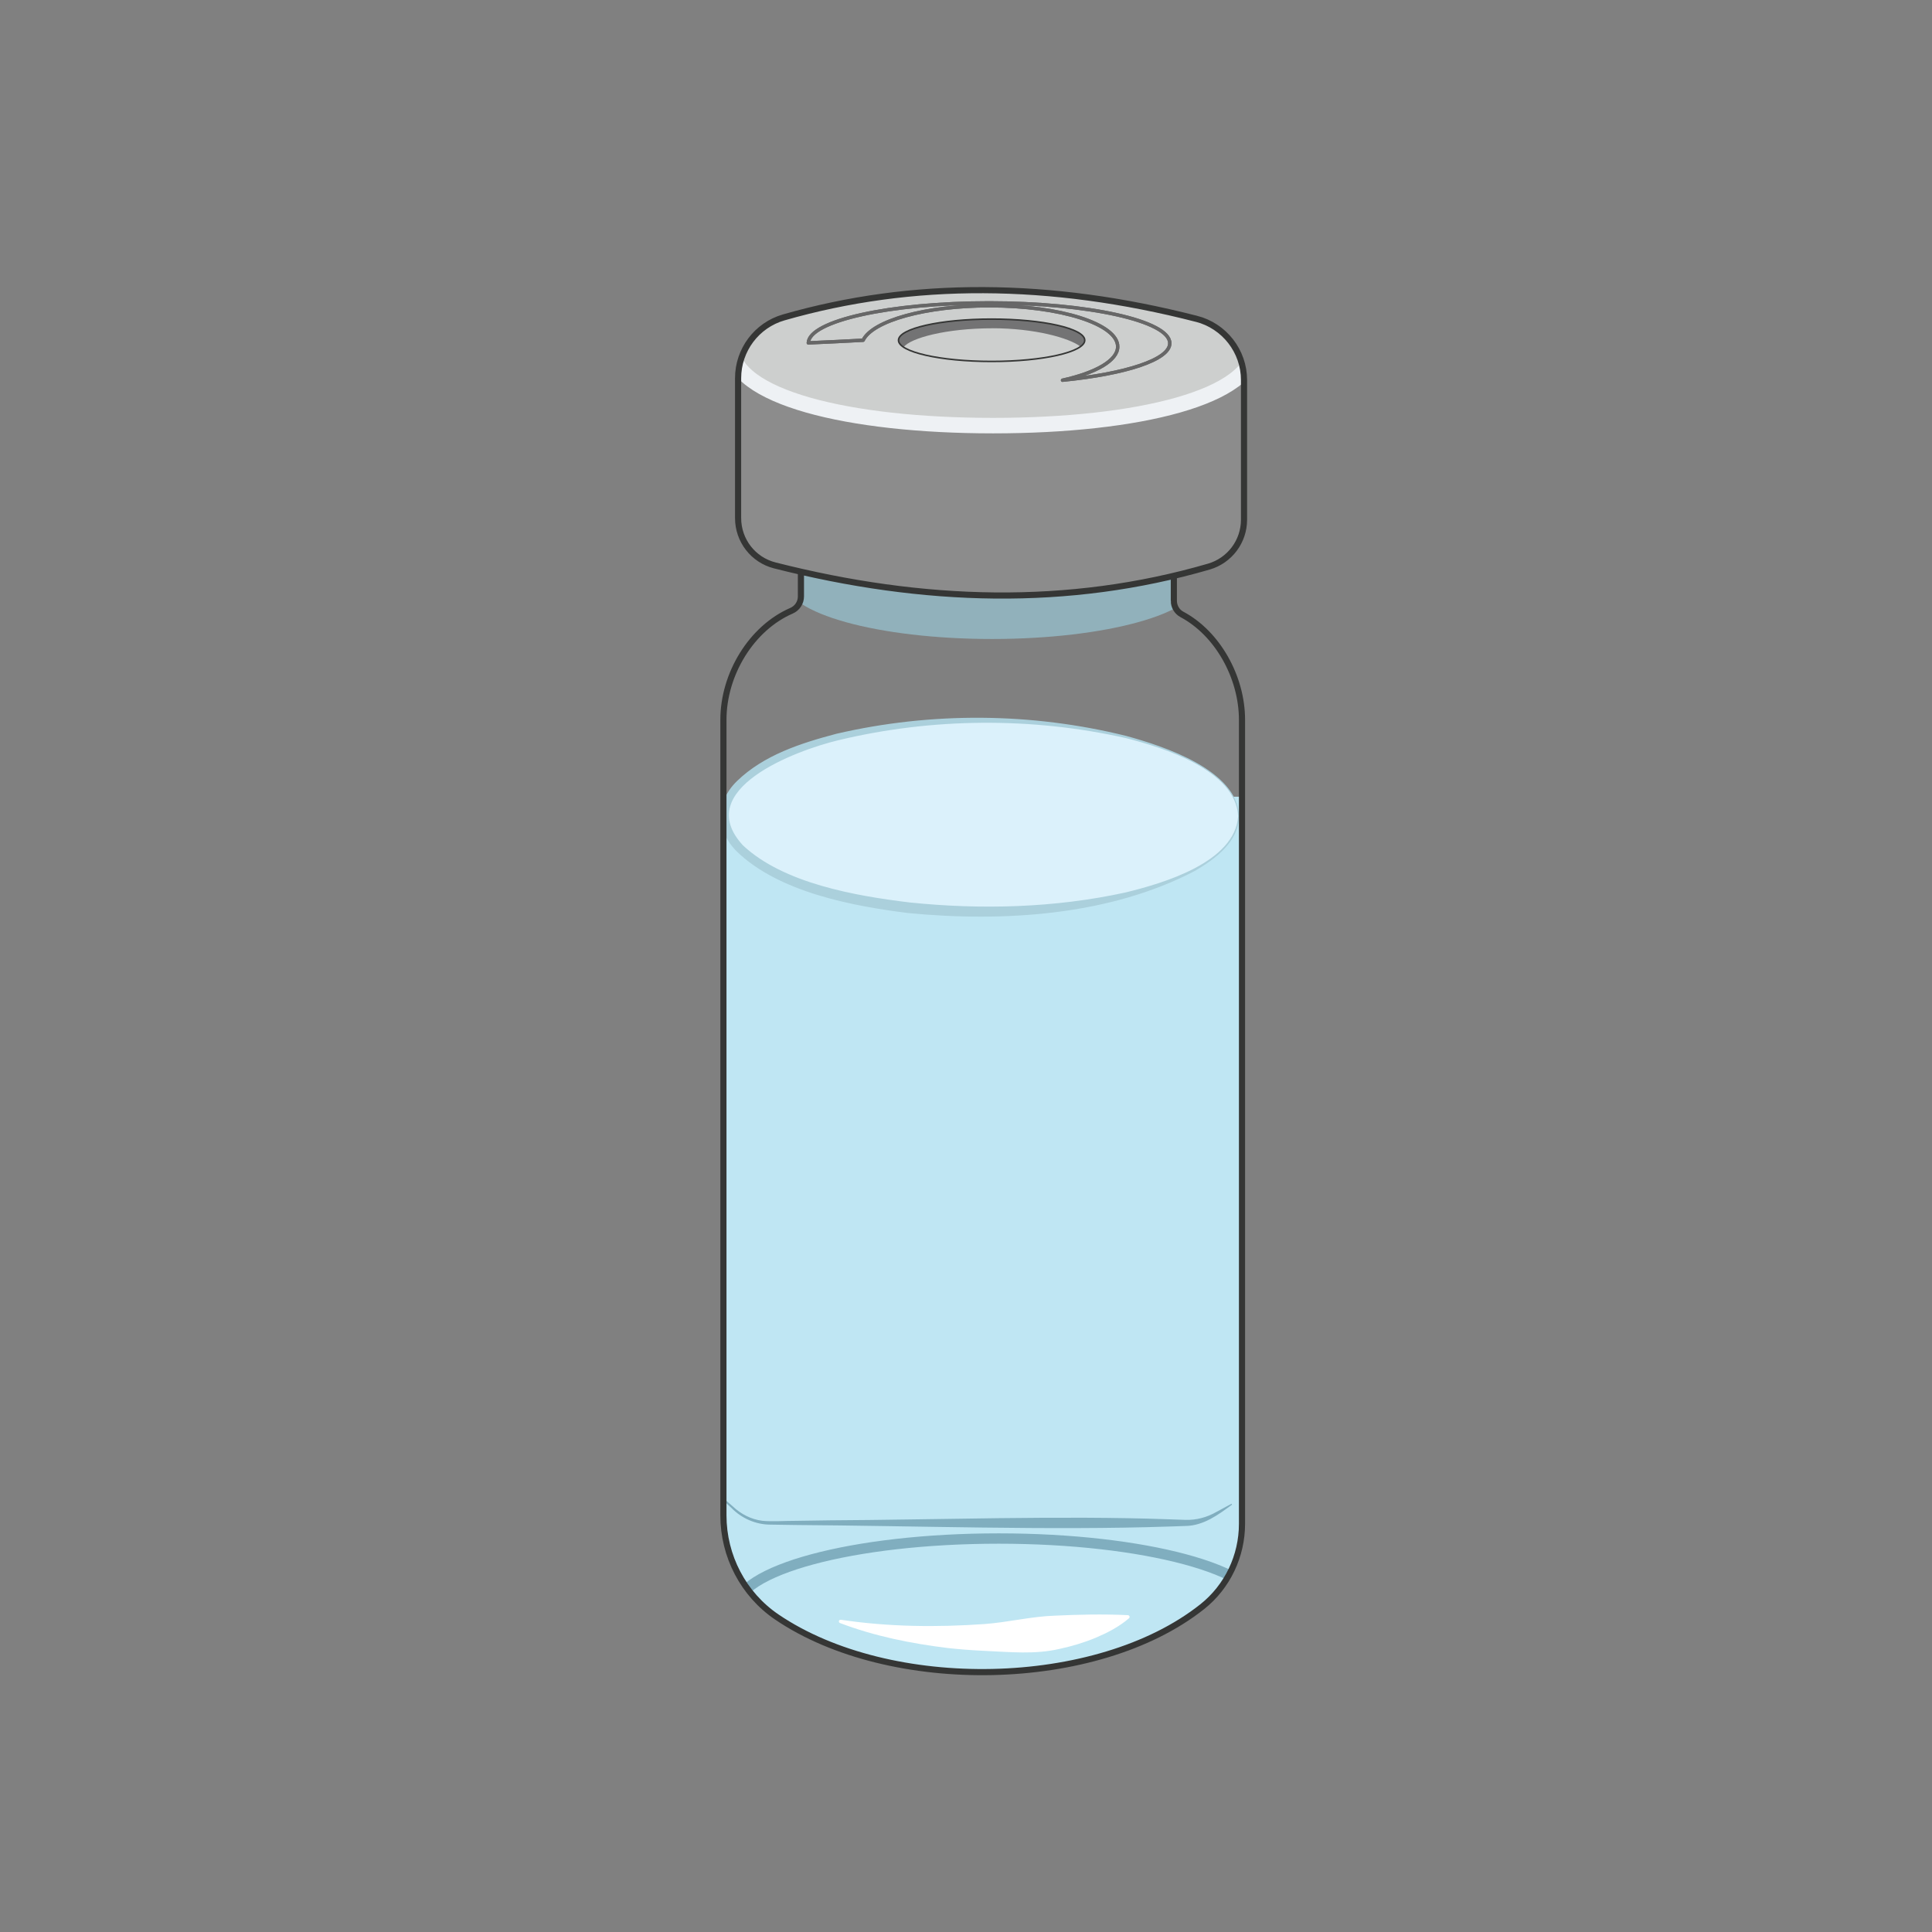 <?xml version='1.0' encoding='utf-8'?>
<ns0:svg xmlns:ns0="http://www.w3.org/2000/svg" version="1.1" viewBox="0 0 500 500">
  <ns0:rect x="0" y="0" width="500" height="500" fill="#808080" stroke="none"/>
  <ns0:defs>
    <ns0:style>
      .cls-1 {
        stroke: #eef1f4;
        stroke-width: 4.01px;
      }

      .cls-1, .cls-2, .cls-3, .cls-4, .cls-5 {
        stroke-miterlimit: 10;
      }

      .cls-1, .cls-2, .cls-4, .cls-6, .cls-5 {
        fill: none;
      }

      .cls-7 {
        fill: #fff;
      }

      .cls-8 {
        clip-path: url(#clippath-2);
      }

      .cls-8, .cls-9, .cls-10 {
        fill: #cdcfce;
      }

      .cls-8, .cls-6, .cls-10 {
        stroke: #676767;
        stroke-linejoin: round;
        stroke-width: .88px;
      }

      .cls-11 {
        clip-path: url(#clippath-1);
      }

      .cls-2 {
        stroke: #477b90;
        stroke-width: 2.68px;
      }

      .cls-2, .cls-12 {
        opacity: .52;
      }

      .cls-13 {
        fill: #737374;
      }

      .cls-3, .cls-14 {
        fill: #8c8c8c;
      }

      .cls-3, .cls-4 {
        stroke-width: 1.59px;
      }

      .cls-3, .cls-4, .cls-5 {
        stroke: #353635;
      }

      .cls-15 {
        clip-path: url(#clippath-3);
      }

      .cls-16 {
        fill: #91b1bb;
      }

      .cls-17 {
        fill: #bababb;
      }

      .cls-18 {
        fill: #abd0dc;
      }

      .cls-19 {
        fill: #dbf1fb;
      }

      .cls-20 {
        fill: #bfe6f3;
      }

      .cls-5 {
        stroke-width: .4px;
      }

      .cls-21 {
        clip-path: url(#clippath);
      }

      .cls-22 {
        fill: #477b90;
      }
    </ns0:style>
    <ns0:clipPath id="clippath">
      <ns0:path class="cls-4" d="M303.79,155.48v-8.62h-96.51v7.5c0,1.61-.96,3.06-2.44,3.7-10.34,4.48-17.62,16.37-17.62,28.23v205.89c0,10.51,5.13,20.41,13.83,26.31,29.26,19.86,82.8,18.97,110.08-2.67,6.54-5.19,10.3-13.12,10.3-21.47v-208.06c0-11.05-6.32-22.36-15.55-27.28-1.3-.69-2.09-2.06-2.09-3.53Z" />
    </ns0:clipPath>
    <ns0:clipPath id="clippath-1">
      <ns0:path class="cls-3" d="M309.59,82.5c-37.79-9.7-73.4-9.94-106.75-.36-7.01,2.01-11.82,8.45-11.82,15.73v36.22c0,5.76,3.89,10.81,9.47,12.23,38.5,9.8,76.05,10.88,112.35.32,5.4-1.57,9.11-6.51,9.11-12.13v-36.14c0-7.5-5.09-14.02-12.35-15.88Z" />
    </ns0:clipPath>
    <ns0:clipPath id="clippath-2">
      <ns0:path class="cls-10" d="M257,65.75c-37.4,0-67.71,10.69-67.71,23.87s30.32,20.53,67.71,20.53,67.71-7.34,67.71-20.53-30.32-23.87-67.71-23.87Z" />
    </ns0:clipPath>
    <ns0:clipPath id="clippath-3">
      <ns0:path class="cls-8" d="M274.99,98.4c8.62-1.91,14.27-5.09,14.27-8.69,0-5.84-14.84-10.58-33.15-10.58-16.54,0-30.24,3.86-32.74,8.92-2.06.14-10.83.54-14.18.69.25-5.73,21.09-10.36,46.77-10.36s46.78,4.68,46.78,10.46c0,4.26-11.41,7.93-27.76,9.56Z" />
    </ns0:clipPath>
  </ns0:defs>
  
  <ns0:g>
    <ns0:g id="Layer_1">
      <ns0:g>
        <ns0:g>
          <ns0:g>
            <ns0:g class="cls-21">
              <ns0:rect class="cls-20" x="169.92" y="206.19" width="199.93" height="250.78" />
              <ns0:ellipse class="cls-16" cx="256.74" cy="150.5" rx="53.5" ry="14.87" />
              <ns0:g class="cls-12">
                <ns0:path class="cls-22" d="M183.04,384.11l6.62,5.75c2.1,2,4.74,3.34,7.57,3.71,2.37.27,6.23,0,8.7.02,0,0,8.77-.13,8.77-.13,27.62-.14,60.32-1.27,87.69-.27,0,0,4.38.15,4.38.15,2.82.09,5.62-.65,8.08-2.08,1.28-.71,2.57-1.41,3.86-2.09l.14.23c-3.59,2.64-7.39,5.46-12.06,5.52,0,0-4.39.15-4.39.15-30.5,1.02-65.79-.2-96.46-.4-1.24-.02-5.32-.08-6.58-.1-3.75.01-7.48-1.65-10.05-4.3,0,0-6.44-5.95-6.44-5.95l.18-.2h0Z" />
              </ns0:g>
              <ns0:path class="cls-7" d="M217.61,419.19c12.33,1.85,24.8,1.98,37.19,1.11,6.12-.45,12.13-1.98,18.26-2.17,6.12-.28,12.21-.44,18.81-.13.26,0,.48.22.47.48,0,.13-.07.25-.16.33-2.62,2.24-5.59,3.75-8.61,5.04-3.04,1.26-6.17,2.2-9.35,2.88-6.35,1.49-12.9.8-19.32.52-3.21-.15-6.41-.39-9.6-.74-9.51-1.17-18.98-3.06-27.93-6.48-.22-.09-.33-.34-.25-.56.08-.2.29-.31.49-.27h0Z" />
              <ns0:g>
                <ns0:ellipse class="cls-19" cx="254.06" cy="211.2" rx="66.5" ry="24.73" />
                <ns0:path class="cls-18" d="M320.7,211.2c-.15,6.67-6.2,11.11-11.44,14.18-22.15,11.61-49.63,13.29-74.17,10.92-14.56-1.81-33.59-5.43-44.45-15.98-5.45-5.47-5.47-12.74.08-18.17,7-6.78,16.59-9.83,25.74-12.25,24.59-5.71,50.6-5.52,75.07.57,9.73,2.68,28.61,8.78,29.17,20.72h0ZM320.43,211.2c-.68-11.96-19.3-17.69-29.04-20.18-24.37-5.48-50.25-5.28-74.51.57-11.04,2.66-37.94,12.73-24.62,27.17,10.47,9.85,29.16,13.1,43.12,14.79,18.59,1.92,37.6,1.42,55.9-2.58,9.79-2.39,28.36-7.8,29.15-19.76h0Z" />
              </ns0:g>
              <ns0:ellipse class="cls-2" cx="258.47" cy="416.5" rx="68.14" ry="18.33" />
            </ns0:g>
            <ns0:path class="cls-4" d="M303.79,155.48v-8.62h-96.51v7.5c0,1.61-.96,3.06-2.44,3.7-10.34,4.48-17.62,16.37-17.62,28.23v205.89c0,10.51,5.13,20.41,13.83,26.31,29.26,19.86,82.8,18.97,110.08-2.67,6.54-5.19,10.3-13.12,10.3-21.47v-208.06c0-11.05-6.32-22.36-15.55-27.28-1.3-.69-2.09-2.06-2.09-3.53Z" />
          </ns0:g>
          <ns0:g>
            <ns0:path class="cls-14" d="M309.59,82.5c-37.79-9.7-73.4-9.94-106.75-.36-7.01,2.01-11.82,8.45-11.82,15.73v36.22c0,5.76,3.89,10.81,9.47,12.23,38.5,9.8,76.05,10.88,112.35.32,5.4-1.57,9.11-6.51,9.11-12.13v-36.14c0-7.5-5.09-14.02-12.35-15.88Z" />
            <ns0:g class="cls-11">
              <ns0:path class="cls-13" d="M209.59,87.83c.09-.03,5.74-4.32,14.07-5.53,8.33-1.21,21.16-2.8,24.21-2.85,3.06-.06,13.17-.17,15.36-.09,2.19.09,11.13,1.27,14.33,1.73s15.28,2.59,19.17,4.24,5.33,2.54,5.88,3.78c-.37-2.13-1.64-4.96-3.11-6.02s-30.73-5.69-34.71-6.21c-3.98-.52-35.28.61-41.38,2.46-6.1,1.86-14.79,5.92-14.79,5.92l-2.21,3.24,3.17-.66Z" />
              <ns0:ellipse class="cls-17" cx="259.1" cy="87.24" rx="53.6" ry="17.71" />
              <ns0:g>
                <ns0:path class="cls-9" d="M257,65.75c-37.4,0-67.71,10.69-67.71,23.87s30.32,20.53,67.71,20.53,67.71-7.34,67.71-20.53-30.32-23.87-67.71-23.87Z" />
                <ns0:path class="cls-9" d="M274.99,98.4c8.62-1.91,14.27-5.09,14.27-8.69,0-5.84-14.84-10.58-33.15-10.58-16.54,0-30.24,3.86-32.74,8.92-2.06.14-10.83.54-14.18.69.25-5.73,21.09-10.36,46.77-10.36s46.78,4.68,46.78,10.46c0,4.26-11.41,7.93-27.76,9.56Z" />
                <ns0:g class="cls-15">
                  <ns0:path class="cls-13" d="M248.56,98.78l12.42-3.55s14.76-.1,19.63-1.21c8.52-1.95,10.55-4.8,10.55-4.8,0,0-1.04,3.98-1.25,3.98s-1.95.56-1.95.56l-5.92,3.87s-7.09,1.06-9.9,1.15c-2.81.09-23.58,0-23.58,0Z" />
                </ns0:g>
                <ns0:path class="cls-6" d="M257,65.75c-37.4,0-67.71,10.69-67.71,23.87s30.32,20.53,67.71,20.53,67.71-7.34,67.71-20.53-30.32-23.87-67.71-23.87Z" />
                <ns0:path class="cls-6" d="M274.99,98.4c8.62-1.91,14.27-5.09,14.27-8.69,0-5.84-14.84-10.58-33.15-10.58-16.54,0-30.24,3.86-32.74,8.92-2.06.14-10.83.54-14.18.69.25-5.73,21.09-10.36,46.77-10.36s46.78,4.68,46.78,10.46c0,4.26-11.41,7.93-27.76,9.56Z" />
              </ns0:g>
              <ns0:path class="cls-1" d="M189.29,89.62c0,13.18,30.32,20.53,67.71,20.53s67.71-7.34,67.71-20.53" />
            </ns0:g>
            <ns0:path class="cls-4" d="M309.59,82.5c-37.79-9.7-73.4-9.94-106.75-.36-7.01,2.01-11.82,8.45-11.82,15.73v36.22c0,5.76,3.89,10.81,9.47,12.23,38.5,9.8,76.05,10.88,112.35.32,5.4-1.57,9.11-6.51,9.11-12.13v-36.14c0-7.5-5.09-14.02-12.35-15.88Z" />
          </ns0:g>
          <ns0:path class="cls-13" d="M256.83,84.95c10.82,0,19.82,2.47,22.81,4.75.71-.52,1.09-1.06,1.09-1.63,0-3.02-10.79-5.48-24.1-5.48s-24.1,2.45-24.1,5.48c0,.63.47,1.23,1.32,1.79,1.7-2.35,10.97-4.9,22.98-4.9Z" />
        </ns0:g>
        <ns0:ellipse class="cls-5" cx="256.63" cy="88.06" rx="24.1" ry="5.48" />
      </ns0:g>
    </ns0:g>
  </ns0:g>
  </ns0:svg>